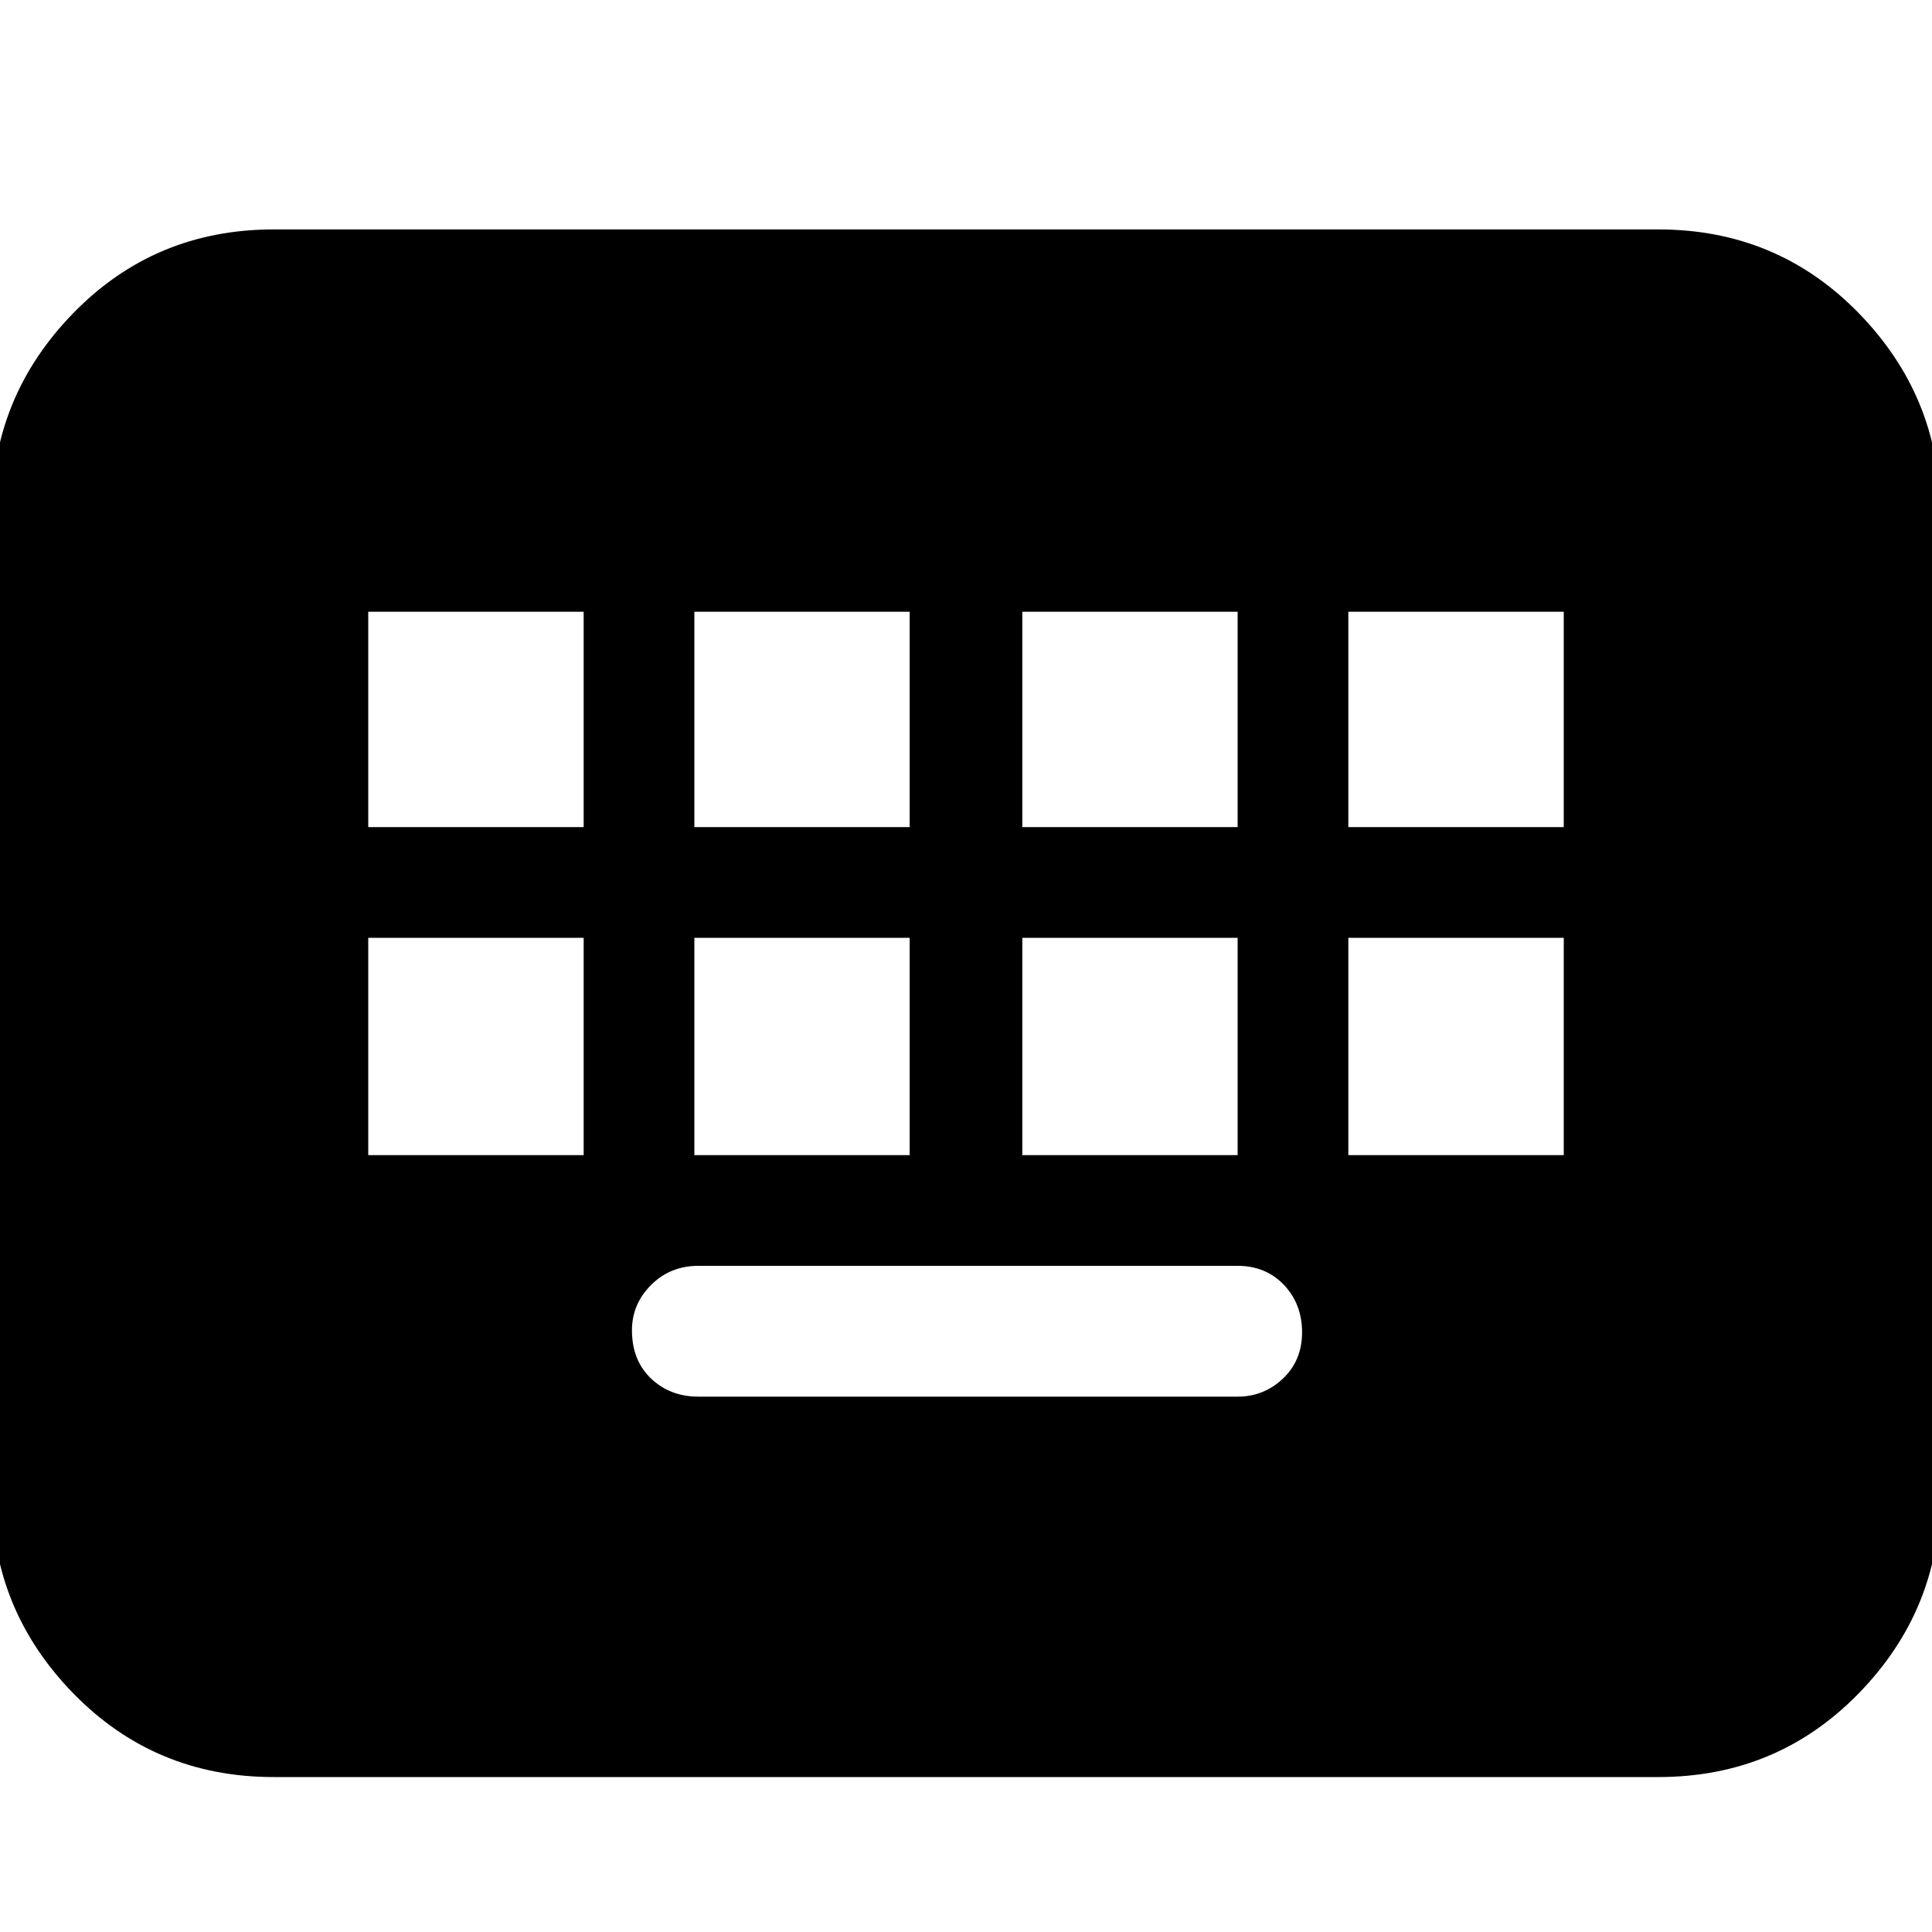 <svg xmlns="http://www.w3.org/2000/svg" height="20" width="20"><path d="M2.833 18.396q-1.229 0-2.073-.865-.843-.864-.843-2.052V5.292q0-1.188.843-2.052.844-.865 2.073-.865h14.334q1.229 0 2.073.865.843.864.843 2.052v10.187q0 1.188-.843 2.052-.844.865-2.073.865Zm4.355-9.834h2.229V6.333H7.188Zm-3.376 0h2.23V6.333h-2.23Zm3.417 5.896h5.583q.271 0 .469-.187.198-.188.198-.479 0-.292-.187-.49-.188-.198-.48-.198H7.229q-.291 0-.489.198t-.198.469q0 .312.198.5.198.187.489.187Zm3.354-5.896h2.229V6.333h-2.229Zm-3.395 3.396h2.229v-2.25H7.188Zm-3.376 0h2.23v-2.25h-2.23Zm6.771 0h2.229v-2.25h-2.229Zm3.375-3.396h2.23V6.333h-2.23Zm0 3.396h2.23v-2.25h-2.23Z"/></svg>